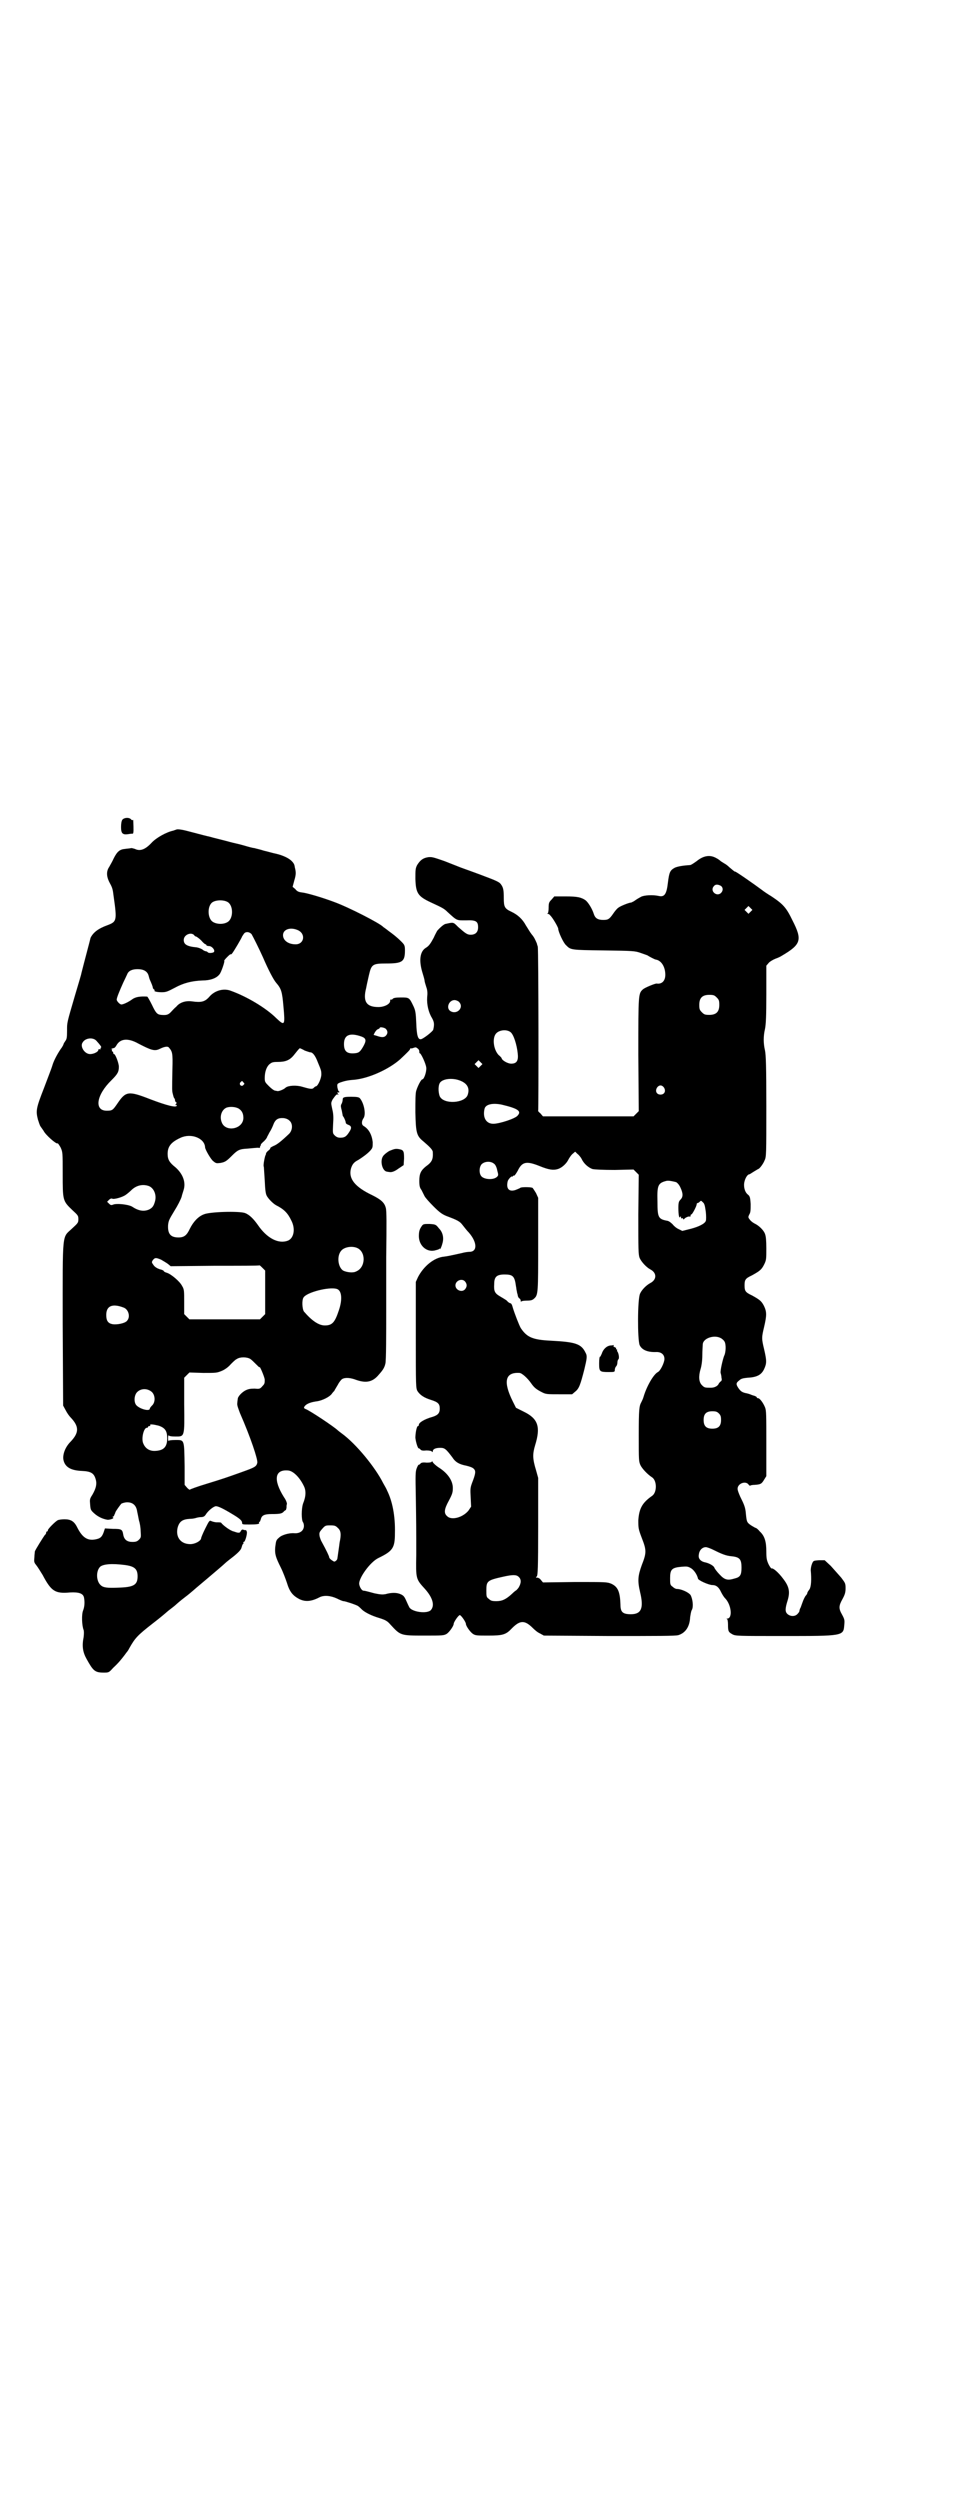 <?xml version="1.0" standalone="no"?>
<!DOCTYPE svg PUBLIC "-//W3C//DTD SVG 20010904//EN"
 "http://www.w3.org/TR/2001/REC-SVG-20010904/DTD/svg10.dtd">
<svg version="1.0" xmlns="http://www.w3.org/2000/svg"
 width="1107pt" height="2870pt" viewBox="0 0 1107 2870"
 preserveAspectRatio="xMidYMid meet">
<g transform="translate(0,2870) scale(0.5,-0.5)"
fill="#000000" stroke="none">
<path d="M281 3858 c-2 -3 -3 -9 -3 -17 0 -15 4 -18 17 -16 5 1 9 1 10 1 2 1
2 9 1 31 0 1 -1 1 -1 0 -1 0 -3 0 -4 2 -5 5 -16 4 -20 -1z"/>
<path d="M404 3835 c-1 0 -3 -1 -6 -2 -15 -3 -39 -16 -50 -28 -14 -15 -26 -20
-38 -14 -3 1 -7 2 -9 2 -2 -1 -8 -1 -14 -2 -12 -1 -18 -6 -26 -22 -3 -7 -8
-15 -10 -19 -7 -10 -7 -22 1 -37 6 -11 7 -14 9 -31 8 -56 7 -58 -14 -66 -22
-8 -33 -17 -39 -29 -1 -5 -15 -57 -21 -81 0 -2 -7 -25 -15 -52 -19 -65 -18
-61 -18 -81 0 -16 -1 -19 -4 -23 -2 -3 -4 -6 -4 -7 0 -1 -3 -7 -7 -12 -8 -12
-16 -27 -19 -38 -1 -4 -10 -27 -19 -51 -18 -46 -19 -52 -14 -72 2 -6 4 -13 6
-16 2 -3 5 -7 7 -10 4 -9 29 -31 32 -29 1 1 4 -4 7 -9 5 -11 5 -11 5 -61 0
-61 0 -62 22 -83 13 -12 14 -13 14 -21 0 -8 -1 -9 -14 -21 -24 -23 -22 -2 -22
-220 l1 -187 6 -11 c3 -6 8 -13 11 -16 20 -21 20 -35 0 -56 -13 -13 -19 -31
-16 -43 4 -16 18 -23 42 -24 21 -1 28 -5 32 -20 3 -11 0 -21 -8 -35 -6 -9 -6
-11 -5 -22 1 -12 1 -13 10 -21 8 -7 18 -12 29 -14 5 -1 17 3 14 5 -2 1 -2 2
-1 2 2 0 3 2 4 5 1 2 2 4 2 5 1 3 11 17 14 20 2 1 8 3 13 3 13 0 21 -7 23 -21
1 -5 3 -14 4 -20 2 -6 4 -17 4 -25 1 -14 1 -15 -4 -20 -4 -4 -7 -5 -15 -5 -12
0 -19 5 -21 17 -2 12 -4 13 -24 13 l-18 1 -3 -9 c-4 -11 -8 -14 -18 -16 -19
-4 -31 4 -43 28 -7 14 -15 18 -29 18 -6 0 -13 -1 -15 -2 -5 -2 -23 -20 -23
-23 0 -2 -1 -3 -2 -3 -1 0 -2 -1 -2 -3 0 -1 -1 -4 -3 -5 -3 -4 -22 -34 -23
-38 0 -2 -1 -8 -1 -13 -1 -10 -1 -12 4 -18 4 -5 10 -15 15 -23 20 -38 29 -43
63 -40 20 1 30 -2 32 -12 2 -11 1 -21 -2 -29 -4 -9 -3 -35 1 -45 1 -3 1 -9 0
-17 -4 -20 -2 -34 7 -50 15 -27 19 -31 39 -31 12 0 12 0 22 11 13 12 19 20 26
29 3 4 5 7 6 8 1 1 3 4 5 8 13 23 18 29 54 57 17 13 31 25 32 26 1 1 6 5 10 8
4 3 9 7 10 8 1 1 11 10 23 19 12 9 25 21 30 25 5 4 14 12 19 16 13 11 39 33
43 37 2 2 11 9 20 16 12 10 16 15 17 20 1 3 2 7 3 7 1 1 2 2 1 3 -1 1 0 2 1 2
3 0 8 18 7 23 -1 3 -2 5 -3 4 0 0 -3 0 -5 1 -3 1 -4 0 -6 -3 -2 -5 -5 -5 -16
-1 -7 1 -25 14 -29 20 -1 1 -5 1 -10 1 -5 0 -11 2 -13 3 -4 2 -5 0 -14 -18 -5
-10 -9 -20 -9 -21 0 -7 -16 -15 -27 -14 -21 1 -32 17 -27 38 4 14 11 19 28 20
5 0 11 1 14 2 3 1 8 2 12 2 5 0 8 2 10 5 6 10 19 20 24 20 5 0 16 -5 39 -19
15 -9 21 -14 21 -19 0 -4 1 -4 17 -4 17 0 24 1 22 4 -1 1 0 2 1 2 1 0 2 3 3 6
2 9 8 12 25 12 19 0 24 1 28 6 2 2 4 3 4 3 1 0 1 2 2 5 0 3 0 7 1 9 0 3 -2 9
-7 16 -25 40 -21 64 10 61 11 -1 26 -15 36 -36 5 -10 5 -23 -2 -40 -4 -12 -4
-38 0 -43 1 -1 2 -5 2 -8 0 -11 -9 -18 -22 -17 -12 1 -29 -4 -35 -10 -7 -6 -7
-7 -9 -23 -1 -15 1 -22 13 -46 5 -10 11 -26 14 -35 6 -20 13 -29 28 -37 14 -7
28 -6 47 4 10 5 25 4 40 -3 6 -3 13 -6 15 -6 4 0 28 -8 33 -11 3 -2 7 -6 10
-9 7 -6 20 -13 40 -19 13 -4 18 -7 24 -14 24 -26 23 -26 78 -26 43 0 45 0 52
4 6 4 16 18 16 23 0 4 11 20 14 20 3 0 14 -16 14 -20 0 -5 10 -19 16 -23 6 -4
9 -4 36 -4 33 0 40 2 54 17 10 10 17 14 24 14 7 0 14 -4 24 -14 4 -4 11 -10
16 -12 l9 -5 150 -1 c111 0 152 0 159 2 16 5 26 19 27 41 1 6 2 14 4 17 4 7 2
25 -3 34 -4 6 -21 14 -31 14 -3 0 -7 2 -10 5 -6 4 -6 6 -6 20 0 20 4 24 26 26
13 1 15 1 23 -4 6 -4 13 -14 15 -23 0 -4 25 -15 33 -15 9 0 15 -5 20 -16 2 -4
6 -11 9 -14 15 -15 18 -47 5 -47 -2 0 -2 -1 0 -1 1 -1 2 -6 2 -13 0 -15 1 -17
10 -22 7 -4 13 -4 116 -4 139 0 139 0 141 25 1 11 1 13 -5 24 -8 14 -8 20 1
36 6 11 7 16 7 25 0 11 -1 12 -10 24 -6 7 -17 19 -24 27 l-14 13 -13 0 c-13
-1 -13 -1 -16 -8 -2 -5 -3 -11 -3 -15 2 -21 1 -38 -3 -44 -3 -4 -5 -7 -5 -9 0
-1 -2 -4 -4 -6 -2 -3 -5 -9 -7 -15 -2 -5 -4 -12 -5 -13 -1 -2 -2 -5 -2 -7 0
-1 -2 -4 -5 -7 -6 -6 -17 -5 -23 1 -5 5 -5 12 1 31 6 20 3 32 -10 49 -11 15
-24 26 -27 24 -1 0 -4 4 -7 10 -4 9 -5 13 -5 29 0 23 -4 36 -15 46 -4 5 -8 8
-9 8 -1 0 -6 3 -11 6 -10 7 -10 8 -12 27 -1 14 -4 21 -13 39 -3 7 -6 14 -6 18
0 12 18 19 25 10 1 -2 3 -3 4 -3 0 1 5 2 10 2 14 1 16 2 22 12 l5 8 0 75 c0
65 0 76 -3 83 -4 10 -12 21 -16 21 -2 0 -3 1 -3 2 0 1 -2 2 -4 3 -3 1 -7 2 -9
3 -2 1 -8 3 -14 4 -7 2 -10 4 -15 11 -6 9 -6 12 2 18 4 4 9 5 19 6 22 1 32 7
38 20 6 13 6 19 0 45 -6 25 -6 27 0 52 6 26 6 34 0 47 -6 12 -10 15 -28 25
-15 7 -17 10 -17 23 0 13 2 16 17 23 18 10 22 13 28 25 5 10 5 13 5 37 0 18
-1 28 -3 33 -3 9 -15 20 -24 24 -4 2 -9 6 -11 9 -4 5 -4 6 -1 12 3 5 3 10 3
24 -1 16 -2 18 -7 22 -7 6 -10 19 -7 30 2 8 7 16 11 16 1 0 5 3 10 6 5 3 10 6
10 6 3 0 12 12 15 20 4 8 4 14 4 124 0 92 -1 118 -3 128 -4 17 -4 33 0 50 2
10 3 29 3 79 l0 66 6 7 c3 3 10 7 15 9 6 2 12 5 15 7 44 26 47 36 24 81 -14
29 -21 37 -48 55 -10 6 -20 13 -21 14 -16 12 -63 45 -63 43 0 -1 -6 4 -13 10
-3 3 -8 7 -12 9 -5 3 -8 5 -9 6 -1 1 -5 4 -9 6 -14 8 -29 6 -45 -7 -7 -5 -13
-9 -15 -9 -16 -1 -28 -3 -35 -6 -11 -6 -13 -10 -16 -34 -3 -27 -8 -34 -21 -31
-13 3 -34 2 -41 -2 -11 -6 -13 -8 -16 -10 -2 -1 -4 -2 -6 -3 -5 0 -25 -8 -30
-12 -3 -2 -8 -8 -12 -14 -9 -13 -12 -14 -23 -14 -12 0 -18 4 -21 13 -4 13 -13
27 -19 32 -10 7 -19 9 -46 9 l-26 0 -6 -7 c-6 -6 -7 -8 -7 -19 0 -7 -1 -12 -2
-13 -2 0 -2 -1 0 -1 1 0 4 -1 5 -3 6 -5 19 -28 19 -31 0 -7 12 -33 18 -38 11
-11 10 -11 86 -12 68 -1 72 -1 86 -6 8 -3 15 -5 16 -6 1 -1 16 -9 18 -9 13 -2
22 -17 22 -35 0 -14 -8 -22 -20 -20 -4 0 -26 -9 -31 -13 -11 -10 -11 -9 -11
-151 l1 -129 -6 -6 -6 -6 -104 0 -104 0 -6 7 c-4 3 -6 6 -5 6 1 0 1 369 -1
377 -1 3 -2 6 -2 7 -4 9 -6 14 -12 21 -4 5 -9 14 -13 20 -8 15 -19 25 -34 32
-15 7 -17 11 -17 31 0 18 -1 24 -6 31 -4 6 -8 8 -48 23 -19 7 -38 14 -44 16
-5 2 -23 9 -38 15 -26 9 -29 10 -38 9 -12 -2 -18 -7 -25 -18 -4 -8 -4 -11 -4
-32 1 -33 6 -40 36 -54 26 -12 30 -14 38 -22 22 -20 20 -19 42 -19 23 1 28 -2
28 -16 0 -11 -6 -17 -17 -17 -8 0 -12 3 -29 18 -11 11 -10 11 -28 7 -4 0 -14
-9 -20 -16 -1 -2 -5 -9 -8 -16 -7 -13 -11 -19 -18 -23 -13 -8 -16 -27 -9 -53
3 -10 6 -20 6 -22 0 -2 2 -9 4 -15 3 -8 3 -15 2 -24 -1 -16 3 -34 11 -47 5 -9
6 -14 3 -27 -1 -4 -24 -22 -29 -22 -6 0 -9 8 -10 37 -1 24 -2 29 -6 38 -10 21
-10 21 -29 21 -12 0 -17 -1 -19 -3 -1 -2 -3 -2 -4 -2 -1 1 -2 0 -2 -3 0 -7
-13 -14 -27 -14 -28 0 -36 13 -28 44 1 6 4 19 6 28 6 26 8 28 40 28 37 0 43 4
43 30 0 11 -1 13 -8 20 -11 11 -19 17 -30 25 -6 5 -11 8 -12 9 -7 8 -79 45
-112 57 -29 11 -64 21 -74 22 -9 1 -12 3 -16 8 l-6 5 4 15 c4 13 4 19 1 30 0
2 -1 5 -1 5 0 1 -2 5 -5 8 -6 7 -20 14 -37 18 -6 1 -19 5 -28 7 -9 3 -19 5
-22 6 -3 0 -14 3 -24 6 -10 3 -25 6 -32 8 -7 2 -19 5 -27 7 -8 2 -16 4 -19 5
-5 1 -17 4 -51 13 -15 4 -25 5 -27 3z m1252 -129 c5 -4 5 -11 0 -16 -10 -10
-27 5 -16 16 3 4 9 4 16 0z m-1133 -37 c13 -8 13 -36 1 -45 -11 -8 -32 -6 -39
3 -8 10 -8 31 1 40 7 7 27 8 37 2z m1201 -22 l-5 -5 -4 4 -5 5 4 4 5 5 4 -4 5
-5 -4 -4z m-1041 -42 c20 -8 16 -33 -4 -33 -17 0 -29 9 -29 21 0 13 16 19 33
12z m-105 -10 c4 -7 17 -33 26 -53 12 -28 24 -51 30 -58 12 -14 14 -20 17 -55
4 -43 3 -45 -16 -27 -24 24 -68 50 -104 63 -17 7 -37 1 -49 -12 -11 -13 -19
-15 -41 -12 -14 2 -28 -2 -36 -12 -5 -4 -10 -10 -13 -13 -6 -6 -10 -7 -22 -6
-9 1 -12 4 -21 23 -5 10 -10 19 -11 19 -17 1 -27 -1 -34 -6 -8 -6 -22 -13 -26
-12 -4 1 -10 8 -10 11 0 4 6 19 15 39 4 8 8 17 9 19 3 8 11 12 24 12 14 0 22
-5 25 -14 1 -3 2 -8 3 -10 4 -9 7 -16 7 -19 0 -1 2 -3 3 -4 2 -1 2 -2 1 -2 -1
0 -1 -1 1 -2 2 -1 8 -2 15 -2 10 0 13 1 30 10 20 11 39 16 64 17 18 0 32 5 39
14 4 4 13 31 11 31 -1 0 2 4 6 8 4 4 8 8 9 7 0 0 2 0 3 2 3 3 23 37 23 39 0 0
2 3 4 6 4 6 13 5 18 -1z m-132 -2 c1 -2 3 -3 4 -3 1 0 7 -4 12 -9 5 -6 10 -10
11 -9 0 0 1 -1 1 -2 0 -1 3 -2 6 -2 7 0 15 -10 11 -14 -3 -2 -12 -3 -14 0 -1
1 -3 2 -4 2 -2 0 -6 2 -8 4 -3 2 -8 4 -13 5 -23 2 -30 7 -30 17 0 12 17 19 24
11z m1200 -143 c5 -5 6 -7 6 -17 0 -16 -7 -23 -23 -23 -10 0 -12 1 -17 6 -5 5
-6 7 -6 17 0 16 7 23 23 23 10 0 12 -1 17 -6z m-592 -10 c13 -13 -5 -31 -20
-21 -10 7 -3 25 10 25 3 0 8 -2 10 -4z m-168 -62 c5 -5 5 -11 0 -16 -4 -4 -10
-4 -21 0 l-7 2 3 6 c2 3 5 7 7 7 2 1 4 2 4 3 0 3 11 1 14 -2z m287 -8 c7 -6
14 -29 16 -48 2 -17 -2 -24 -15 -24 -8 0 -22 8 -22 13 0 0 -3 4 -7 7 -12 13
-15 40 -5 50 8 8 25 9 33 2z m-342 -10 c10 -4 11 -9 3 -23 -7 -12 -10 -14 -18
-15 -19 -2 -26 4 -26 21 0 21 13 27 41 17z m-610 -9 c9 -10 13 -15 11 -16 -1
-1 -2 -2 -1 -3 1 -1 0 -1 -2 -1 -2 1 -3 0 -3 -1 0 -5 -11 -10 -19 -10 -13 0
-24 18 -17 27 6 10 23 12 31 4z m97 -7 c29 -15 37 -18 49 -12 10 5 17 6 20 4
9 -10 10 -13 9 -50 -1 -51 -1 -50 1 -58 1 -4 2 -8 3 -9 1 -1 2 -3 2 -5 0 -2 1
-4 3 -5 1 0 1 -1 -1 -4 -2 -2 -2 -3 0 -2 1 1 2 0 2 -1 0 -6 -23 0 -60 14 -51
20 -57 19 -76 -9 -11 -16 -12 -17 -25 -17 -29 0 -24 36 11 70 14 14 17 19 17
31 0 8 -8 29 -11 29 -1 0 -2 1 -2 3 0 2 -1 3 -2 3 -1 0 -1 1 -1 3 1 3 1 3 -1
2 -2 -1 -2 -1 -1 0 1 1 2 2 3 2 1 0 3 1 4 1 1 0 4 3 6 7 9 15 27 16 50 3z
m641 -11 c3 -2 4 -5 4 -7 0 -2 0 -4 1 -4 3 0 14 -24 15 -33 1 -9 -5 -27 -9
-27 -3 0 -11 -16 -14 -26 -2 -6 -2 -22 -2 -50 1 -48 3 -54 19 -67 14 -12 21
-19 21 -24 1 -17 -2 -23 -16 -33 -11 -9 -15 -16 -15 -33 0 -11 1 -16 5 -21 2
-4 5 -10 7 -14 2 -4 11 -14 21 -24 14 -14 20 -18 30 -22 24 -9 30 -12 36 -20
4 -5 10 -13 15 -18 19 -22 20 -44 1 -44 -3 0 -11 -1 -18 -3 -27 -6 -32 -7 -40
-8 -23 -2 -47 -22 -60 -47 l-5 -11 0 -122 c0 -119 0 -122 4 -129 6 -9 15 -15
31 -20 16 -5 20 -9 20 -20 0 -10 -4 -15 -17 -19 -18 -5 -31 -13 -31 -18 0 -2
-1 -3 -2 -3 -3 0 -6 -16 -6 -27 1 -10 6 -26 8 -24 0 0 2 -1 3 -2 2 -3 5 -4 14
-3 7 0 13 -1 13 -3 1 -1 2 -1 2 1 0 5 6 8 17 8 10 0 13 -2 28 -22 7 -11 16
-16 32 -19 8 -2 14 -4 17 -7 5 -5 5 -10 -4 -33 -4 -11 -4 -14 -3 -33 l1 -21
-6 -9 c-13 -16 -39 -23 -49 -13 -8 7 -7 16 4 36 8 15 9 19 9 29 0 16 -11 33
-31 46 -8 5 -14 11 -15 13 -1 2 -2 3 -2 2 0 -2 -4 -3 -12 -3 -10 1 -13 0 -15
-3 -1 -1 -3 -2 -3 -2 -1 1 -3 -3 -5 -8 -3 -8 -3 -15 -2 -66 1 -65 1 -67 1
-133 -1 -55 -1 -55 20 -78 17 -19 23 -37 14 -48 -8 -10 -44 -5 -50 6 -1 2 -4
8 -7 15 -4 9 -6 12 -13 15 -9 4 -21 4 -35 0 -6 -1 -11 -1 -25 2 -22 6 -23 6
-25 6 -4 0 -9 8 -10 15 -2 13 25 51 44 60 33 16 38 23 38 57 1 40 -6 74 -18
98 -1 3 -5 10 -9 17 -18 36 -62 90 -95 114 -4 3 -8 6 -9 7 -8 8 -65 46 -74 49
-5 2 -5 4 0 9 5 4 12 7 27 9 12 2 28 10 33 17 2 3 5 6 6 7 0 1 4 7 8 14 3 6 8
12 10 13 7 4 19 3 32 -2 23 -8 38 -5 52 12 9 10 13 16 15 25 2 5 2 71 2 122 0
10 0 65 0 123 1 77 1 107 -1 113 -3 12 -11 19 -31 29 -40 19 -55 38 -49 61 3
10 7 15 17 20 8 5 21 14 28 22 5 6 5 7 5 19 -2 17 -9 30 -21 37 -5 3 -5 11 0
18 6 9 1 34 -8 45 -2 3 -7 4 -20 4 -17 0 -20 -1 -20 -7 0 -2 -1 -7 -3 -10 -2
-4 -1 -7 1 -15 1 -6 2 -10 2 -10 -1 0 1 -3 3 -6 2 -4 4 -9 4 -11 0 -2 2 -4 5
-5 9 -3 9 -8 3 -17 -7 -11 -11 -13 -21 -13 -5 0 -9 2 -12 5 -5 5 -5 5 -4 26 1
15 1 23 -2 35 -3 14 -3 14 1 22 7 10 10 13 12 11 2 -1 2 -1 0 2 -2 3 -2 3 1 3
3 0 3 1 2 2 -2 0 -3 5 -4 9 -1 8 -1 9 7 12 9 3 16 5 31 6 34 3 80 24 106 47
17 16 23 22 23 24 0 1 1 2 2 1 0 0 3 0 5 1 6 2 6 2 10 -1z m-259 -5 c6 -2 11
-4 13 -4 5 0 11 -7 17 -23 8 -19 8 -20 8 -28 0 -8 -7 -25 -12 -27 -2 0 -4 -2
-6 -4 -3 -3 -9 -2 -26 3 -13 4 -32 3 -38 -2 -4 -4 -14 -8 -18 -8 -2 0 -4 1 -6
1 -2 0 -8 4 -14 10 -9 9 -10 10 -10 19 0 14 4 25 10 31 6 5 8 6 20 6 18 0 28
4 38 17 12 15 12 15 14 14 0 0 5 -2 10 -5z m404 -35 l-5 -5 -4 4 -5 5 4 4 5 5
4 -4 5 -5 -4 -4z m-53 -32 c21 -6 29 -18 23 -35 -7 -19 -55 -22 -64 -3 -4 10
-4 28 2 33 7 7 24 9 39 5z m-492 -6 c3 -3 3 -3 0 -6 -4 -5 -11 1 -7 6 4 4 4 4
7 0z m966 -12 c5 -8 1 -16 -8 -16 -9 0 -13 8 -8 16 2 3 5 5 8 5 3 0 6 -2 8 -5z
m-373 -39 c38 -9 46 -15 37 -25 -5 -7 -42 -19 -56 -19 -17 0 -25 15 -20 35 3
10 19 13 39 9z m-604 -9 c8 -5 11 -12 11 -22 -1 -26 -42 -33 -50 -9 -5 13 0
28 11 33 8 3 21 2 28 -2z m117 -28 c8 -7 7 -22 -1 -30 -19 -18 -28 -25 -36
-28 -4 -2 -8 -4 -7 -5 0 0 -1 -3 -4 -5 -3 -2 -6 -6 -6 -7 0 -2 -1 -4 -2 -6 -2
-7 -5 -23 -3 -25 0 -1 1 -15 2 -31 1 -22 2 -31 5 -36 4 -7 14 -17 21 -21 18
-9 27 -18 35 -35 10 -19 6 -40 -7 -46 -22 -9 -49 5 -70 36 -10 14 -19 23 -29
27 -14 5 -82 3 -95 -3 -13 -5 -24 -17 -32 -33 -7 -15 -13 -20 -26 -20 -18 0
-25 8 -24 28 1 11 3 14 15 34 7 11 14 25 16 31 1 5 4 13 5 17 5 17 -2 36 -19
51 -14 11 -18 18 -18 31 0 17 8 27 30 37 24 11 55 -1 56 -22 0 -5 14 -29 19
-32 6 -5 7 -5 16 -4 11 2 14 4 27 17 13 13 17 15 36 16 10 1 21 2 24 2 3 -1 5
0 4 1 0 0 0 2 1 3 1 2 2 3 1 3 -1 0 2 3 5 6 4 3 9 9 10 13 2 3 4 8 6 11 2 3 5
9 7 14 5 14 11 18 25 17 6 -1 10 -3 13 -6z m671 -88 c5 -11 16 -20 25 -23 5
-1 24 -2 51 -2 l43 1 6 -6 6 -6 -1 -91 c0 -81 0 -92 3 -100 4 -9 15 -21 24
-26 16 -8 16 -24 0 -32 -9 -5 -19 -15 -23 -24 -6 -13 -6 -105 -1 -118 5 -11
18 -17 39 -16 11 0 18 -6 18 -16 0 -8 -9 -27 -15 -30 -10 -5 -26 -33 -33 -57
-1 -4 -4 -10 -5 -12 -5 -9 -6 -16 -6 -76 0 -58 0 -60 4 -69 4 -8 16 -21 27
-28 11 -8 11 -34 0 -42 -23 -16 -30 -29 -32 -56 0 -18 0 -20 8 -41 11 -28 11
-34 0 -62 -9 -25 -10 -36 -4 -62 9 -37 3 -51 -21 -51 -19 0 -24 5 -24 22 -1
30 -6 41 -21 48 -10 4 -12 4 -83 4 l-74 -1 -5 6 c-2 3 -6 5 -8 5 -4 0 -4 0 -1
3 2 3 3 17 3 115 l0 111 -5 18 c-8 26 -8 37 -2 57 13 42 7 61 -26 77 l-18 9
-7 14 c-23 46 -18 68 15 66 5 0 18 -11 27 -24 7 -10 12 -14 26 -21 8 -4 12 -4
38 -4 l30 0 7 6 c9 7 12 16 21 51 6 25 7 31 3 38 -10 21 -23 25 -80 28 -42 2
-55 8 -69 29 -4 7 -14 33 -18 46 -2 8 -4 11 -6 11 -1 0 -5 2 -8 6 -4 3 -11 7
-16 10 -12 7 -14 12 -13 28 0 17 6 22 24 22 19 0 23 -4 26 -27 1 -4 1 -9 2
-11 0 -2 1 -6 2 -9 0 -3 2 -7 4 -8 2 -1 3 -4 3 -6 0 -2 1 -3 1 -1 1 1 6 2 13
2 9 0 13 1 17 5 9 8 9 14 9 126 l0 105 -5 11 c-3 5 -7 11 -8 12 -5 2 -26 2
-28 0 -1 -1 -6 -3 -11 -5 -15 -5 -22 3 -18 20 1 4 8 12 10 11 1 -1 2 0 2 1 0
1 1 1 3 1 1 0 4 4 8 11 10 21 20 23 50 11 22 -9 32 -10 42 -7 10 3 20 13 24
21 2 4 6 10 9 13 l7 6 5 -5 c3 -2 8 -8 10 -12z m-201 -11 c3 -2 6 -9 7 -15 3
-11 3 -12 -2 -16 -8 -6 -27 -5 -34 2 -6 6 -6 21 0 28 7 7 21 8 29 1z m418 -42
c3 -2 7 -6 10 -13 6 -13 6 -21 0 -27 -4 -4 -5 -7 -5 -19 0 -17 2 -25 4 -21 2
2 2 2 2 -1 0 -2 1 -3 2 -2 1 1 2 0 3 -1 0 -2 1 -2 2 -1 3 4 11 7 13 6 1 -1 2
0 2 2 0 2 1 3 2 3 2 0 12 19 12 23 0 2 1 3 2 3 1 0 3 1 5 3 3 3 3 3 7 -1 4 -3
5 -8 7 -22 1 -9 1 -19 0 -21 -2 -6 -15 -13 -34 -18 l-20 -5 -8 4 c-5 2 -11 7
-14 11 -4 4 -8 7 -11 8 -22 4 -24 7 -24 44 -1 38 1 43 21 48 5 1 14 -1 22 -3z
m-1211 -9 c12 -5 18 -21 14 -35 -3 -11 -6 -15 -14 -19 -12 -5 -24 -3 -39 7 -9
5 -37 8 -44 4 -4 -1 -5 -1 -9 3 l-4 4 5 5 c2 2 5 3 7 2 3 -2 23 3 31 9 3 2 9
7 12 10 12 12 27 15 41 10z m478 -142 c21 -9 20 -45 -2 -54 -7 -4 -22 -2 -30
2 -12 8 -15 34 -4 46 7 8 24 11 36 6z m-450 -27 c5 -3 12 -7 16 -10 l6 -5 101
1 c56 0 102 0 103 1 1 0 4 -3 7 -6 l6 -6 0 -50 0 -50 -6 -6 -6 -6 -81 0 -81 0
-6 6 -6 6 0 28 c0 26 0 29 -5 37 -5 10 -25 27 -35 30 -4 1 -7 3 -7 4 0 1 -4 3
-9 4 -6 2 -11 5 -14 9 -5 7 -5 7 -2 12 5 6 7 6 19 1z m698 -50 c5 -6 5 -12 0
-18 -7 -8 -22 -2 -22 9 0 11 15 17 22 9z m-295 -17 c12 -3 14 -24 5 -50 -9
-27 -15 -34 -32 -34 -14 0 -30 11 -48 32 -4 6 -5 26 -1 32 7 12 58 25 76 20z
m-489 -43 c11 -4 16 -21 8 -30 -4 -6 -24 -10 -34 -8 -10 2 -14 8 -14 21 0 21
14 27 40 17z m1373 -71 c3 -2 6 -5 7 -7 4 -7 3 -26 -1 -33 -3 -8 -9 -33 -8
-39 1 -3 2 -8 2 -11 1 -4 1 -6 -1 -8 -2 -1 -4 -4 -5 -5 -2 -6 -10 -10 -18 -10
-14 0 -15 0 -21 6 -7 7 -8 20 -3 37 2 6 4 19 4 31 0 12 1 23 1 25 0 15 28 24
43 14z m-1082 -47 c3 -2 9 -8 13 -12 5 -5 8 -8 8 -7 0 5 11 -21 12 -28 0 -8 0
-10 -5 -15 -6 -7 -7 -7 -18 -6 -10 0 -15 -1 -21 -4 -8 -4 -18 -14 -18 -20 0
-1 -1 -6 -1 -9 -1 -5 2 -12 6 -23 25 -57 41 -106 40 -114 -2 -9 -6 -11 -34
-21 -39 -14 -45 -16 -84 -28 -20 -6 -36 -12 -37 -13 0 -1 -3 1 -6 4 l-6 7 0
42 c-1 63 0 61 -21 61 -10 0 -15 -1 -16 -2 0 -2 -1 1 -1 6 0 5 1 8 1 7 1 -2 6
-3 16 -3 21 0 21 -2 20 74 l0 61 6 6 6 6 32 -1 c30 0 31 0 43 5 7 3 15 9 20
15 5 5 11 11 14 12 7 5 23 5 31 0z m-226 -76 c8 -8 8 -24 0 -31 -3 -3 -5 -6
-5 -7 0 -7 -23 -1 -31 8 -6 7 -5 23 2 30 9 9 24 9 34 0z m1302 -49 c4 -4 5 -7
5 -15 0 -14 -6 -20 -20 -20 -14 0 -20 6 -20 20 0 14 6 20 20 20 8 0 11 -1 15
-5z m-1287 -28 c15 -5 20 -12 20 -29 0 -20 -8 -28 -27 -29 -15 -1 -25 7 -29
20 -3 13 3 33 9 33 2 0 3 1 3 2 0 1 1 2 3 2 2 0 3 1 2 2 -2 3 7 2 19 -1z m412
-235 c7 -6 8 -15 4 -33 -1 -9 -4 -28 -5 -36 0 -2 -1 -4 -3 -6 -4 -3 -4 -3 -10
1 -3 2 -6 5 -6 7 0 2 -6 15 -17 35 -2 3 -4 9 -5 13 -1 8 -1 9 6 17 7 8 8 8 19
8 10 0 12 -1 17 -6z m864 -51 c18 -9 28 -13 41 -14 18 -2 22 -7 22 -26 0 -17
-3 -22 -16 -25 -16 -5 -23 -3 -34 9 -6 6 -11 13 -12 15 -1 5 -12 11 -21 13
-11 2 -17 9 -15 18 1 10 8 17 16 17 3 0 11 -3 19 -7z m-1353 -34 c22 -3 29 -9
29 -26 0 -20 -9 -25 -45 -26 -25 -1 -34 0 -40 6 -10 9 -11 32 -1 42 7 6 26 8
57 4z m904 -27 c7 -6 6 -15 0 -25 -3 -4 -6 -7 -7 -7 0 0 -4 -3 -8 -7 -14 -13
-23 -17 -36 -17 -10 0 -13 1 -17 5 -6 4 -6 6 -6 20 0 21 2 23 38 31 22 5 31 5
36 0z"/>
<path d="M895 3098 c-6 -3 -13 -9 -15 -12 -8 -11 -2 -35 9 -36 1 0 5 -1 8 -1
4 0 10 2 18 8 l12 8 1 15 c0 18 -1 20 -13 22 -7 1 -10 0 -20 -4z"/>
<path d="M970 2927 c-6 -8 -8 -13 -8 -25 0 -21 17 -37 36 -33 4 1 8 2 10 3 1
2 2 2 2 1 0 -4 4 4 6 12 4 13 1 26 -8 35 -7 9 -8 9 -21 10 -12 0 -14 0 -17 -3z"/>
<path d="M1402 2651 c-9 -1 -17 -9 -20 -19 -2 -4 -3 -7 -4 -7 -1 1 -2 -6 -2
-15 0 -19 1 -20 22 -20 13 0 14 0 14 5 0 2 1 6 3 8 2 2 3 6 3 9 0 3 1 6 2 7 3
2 1 14 -2 18 -1 1 -1 3 -1 4 1 0 1 1 -1 1 -1 0 -2 1 -1 2 1 1 -1 2 -3 3 -2 1
-4 2 -3 3 1 1 1 2 1 2 -1 0 -4 -1 -8 -1z"/>
</g>
</svg>
